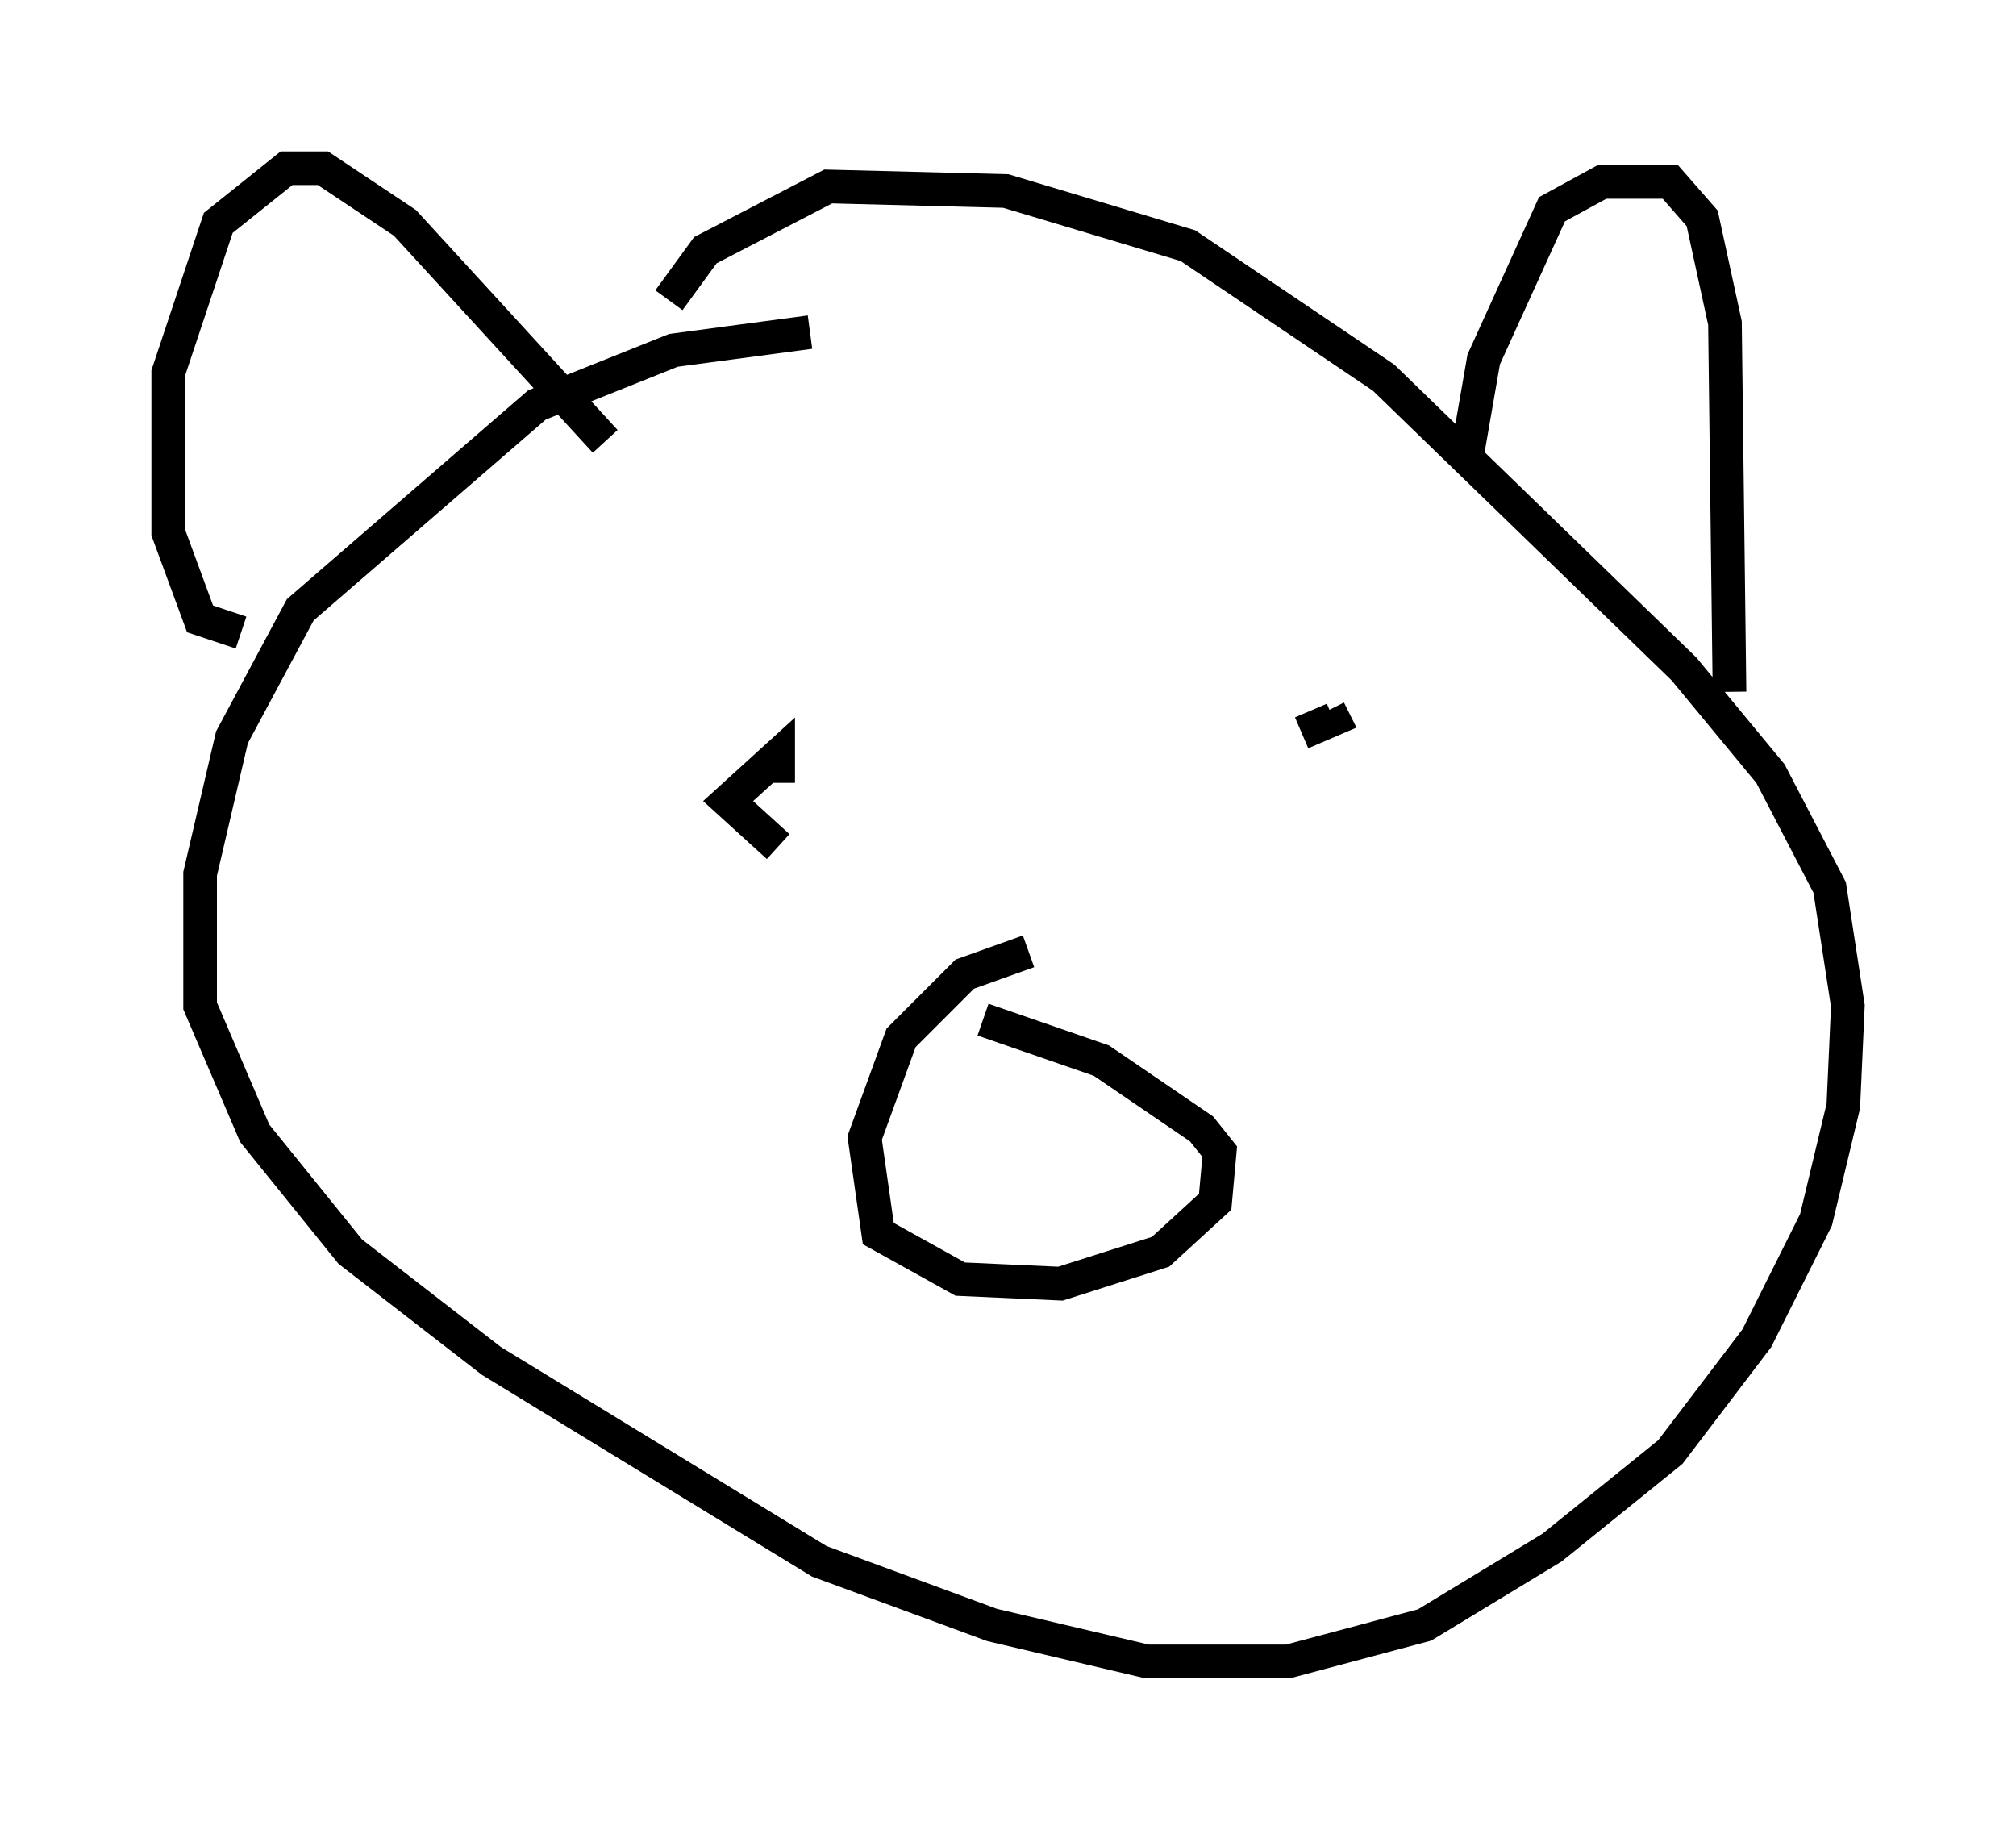 <?xml version="1.0" encoding="utf-8" ?>
<svg baseProfile="full" height="54.384" version="1.1" width="59.932" xmlns="http://www.w3.org/2000/svg" xmlns:ev="http://www.w3.org/2001/xml-events" xmlns:xlink="http://www.w3.org/1999/xlink"><defs /><rect fill="white" height="54.384" width="59.932" x="0" y="0" /><path d="M28.816, 10.413 m-4.736, -0.541 l-4.059, 0.541 -4.059, 1.624 l-7.036, 6.089 -2.03, 3.789 l-0.947, 4.059 0.0, 3.924 l1.624, 3.789 2.842, 3.518 l4.195, 3.248 9.743, 5.954 l5.142, 1.894 4.601, 1.083 l4.195, 0.0 4.059, -1.083 l3.789, -2.3 3.518, -2.842 l2.571, -3.383 1.759, -3.518 l0.812, -3.383 0.135, -2.977 l-0.541, -3.518 -1.759, -3.383 l-2.571, -3.112 -8.931, -8.66 l-5.819, -3.924 -5.413, -1.624 l-5.277, -0.135 -3.654, 1.894 l-1.083, 1.488 m-12.72, 9.878 l-1.218, -0.406 -0.947, -2.571 l0.0, -4.736 1.488, -4.465 l2.03, -1.624 1.083, 0.0 l2.436, 1.624 5.954, 6.495 m25.575, 0.677 l0.541, -3.112 2.03, -4.465 l1.488, -0.812 2.03, 0.0 l0.947, 1.083 0.677, 3.112 l0.135, 10.961 m-28.281, 4.601 l-1.488, -1.353 1.488, -1.353 l0.0, 0.812 m15.561, -1.488 l0.947, -0.406 -0.135, -0.271 m-8.931, 7.172 l-1.894, 0.677 -1.894, 1.894 l-1.083, 2.977 0.406, 2.842 l2.436, 1.353 2.977, 0.135 l2.977, -0.947 1.624, -1.488 l0.135, -1.488 -0.541, -0.677 l-2.977, -2.03 -3.518, -1.218 " fill="none" stroke="black" stroke-width="1" /></svg>